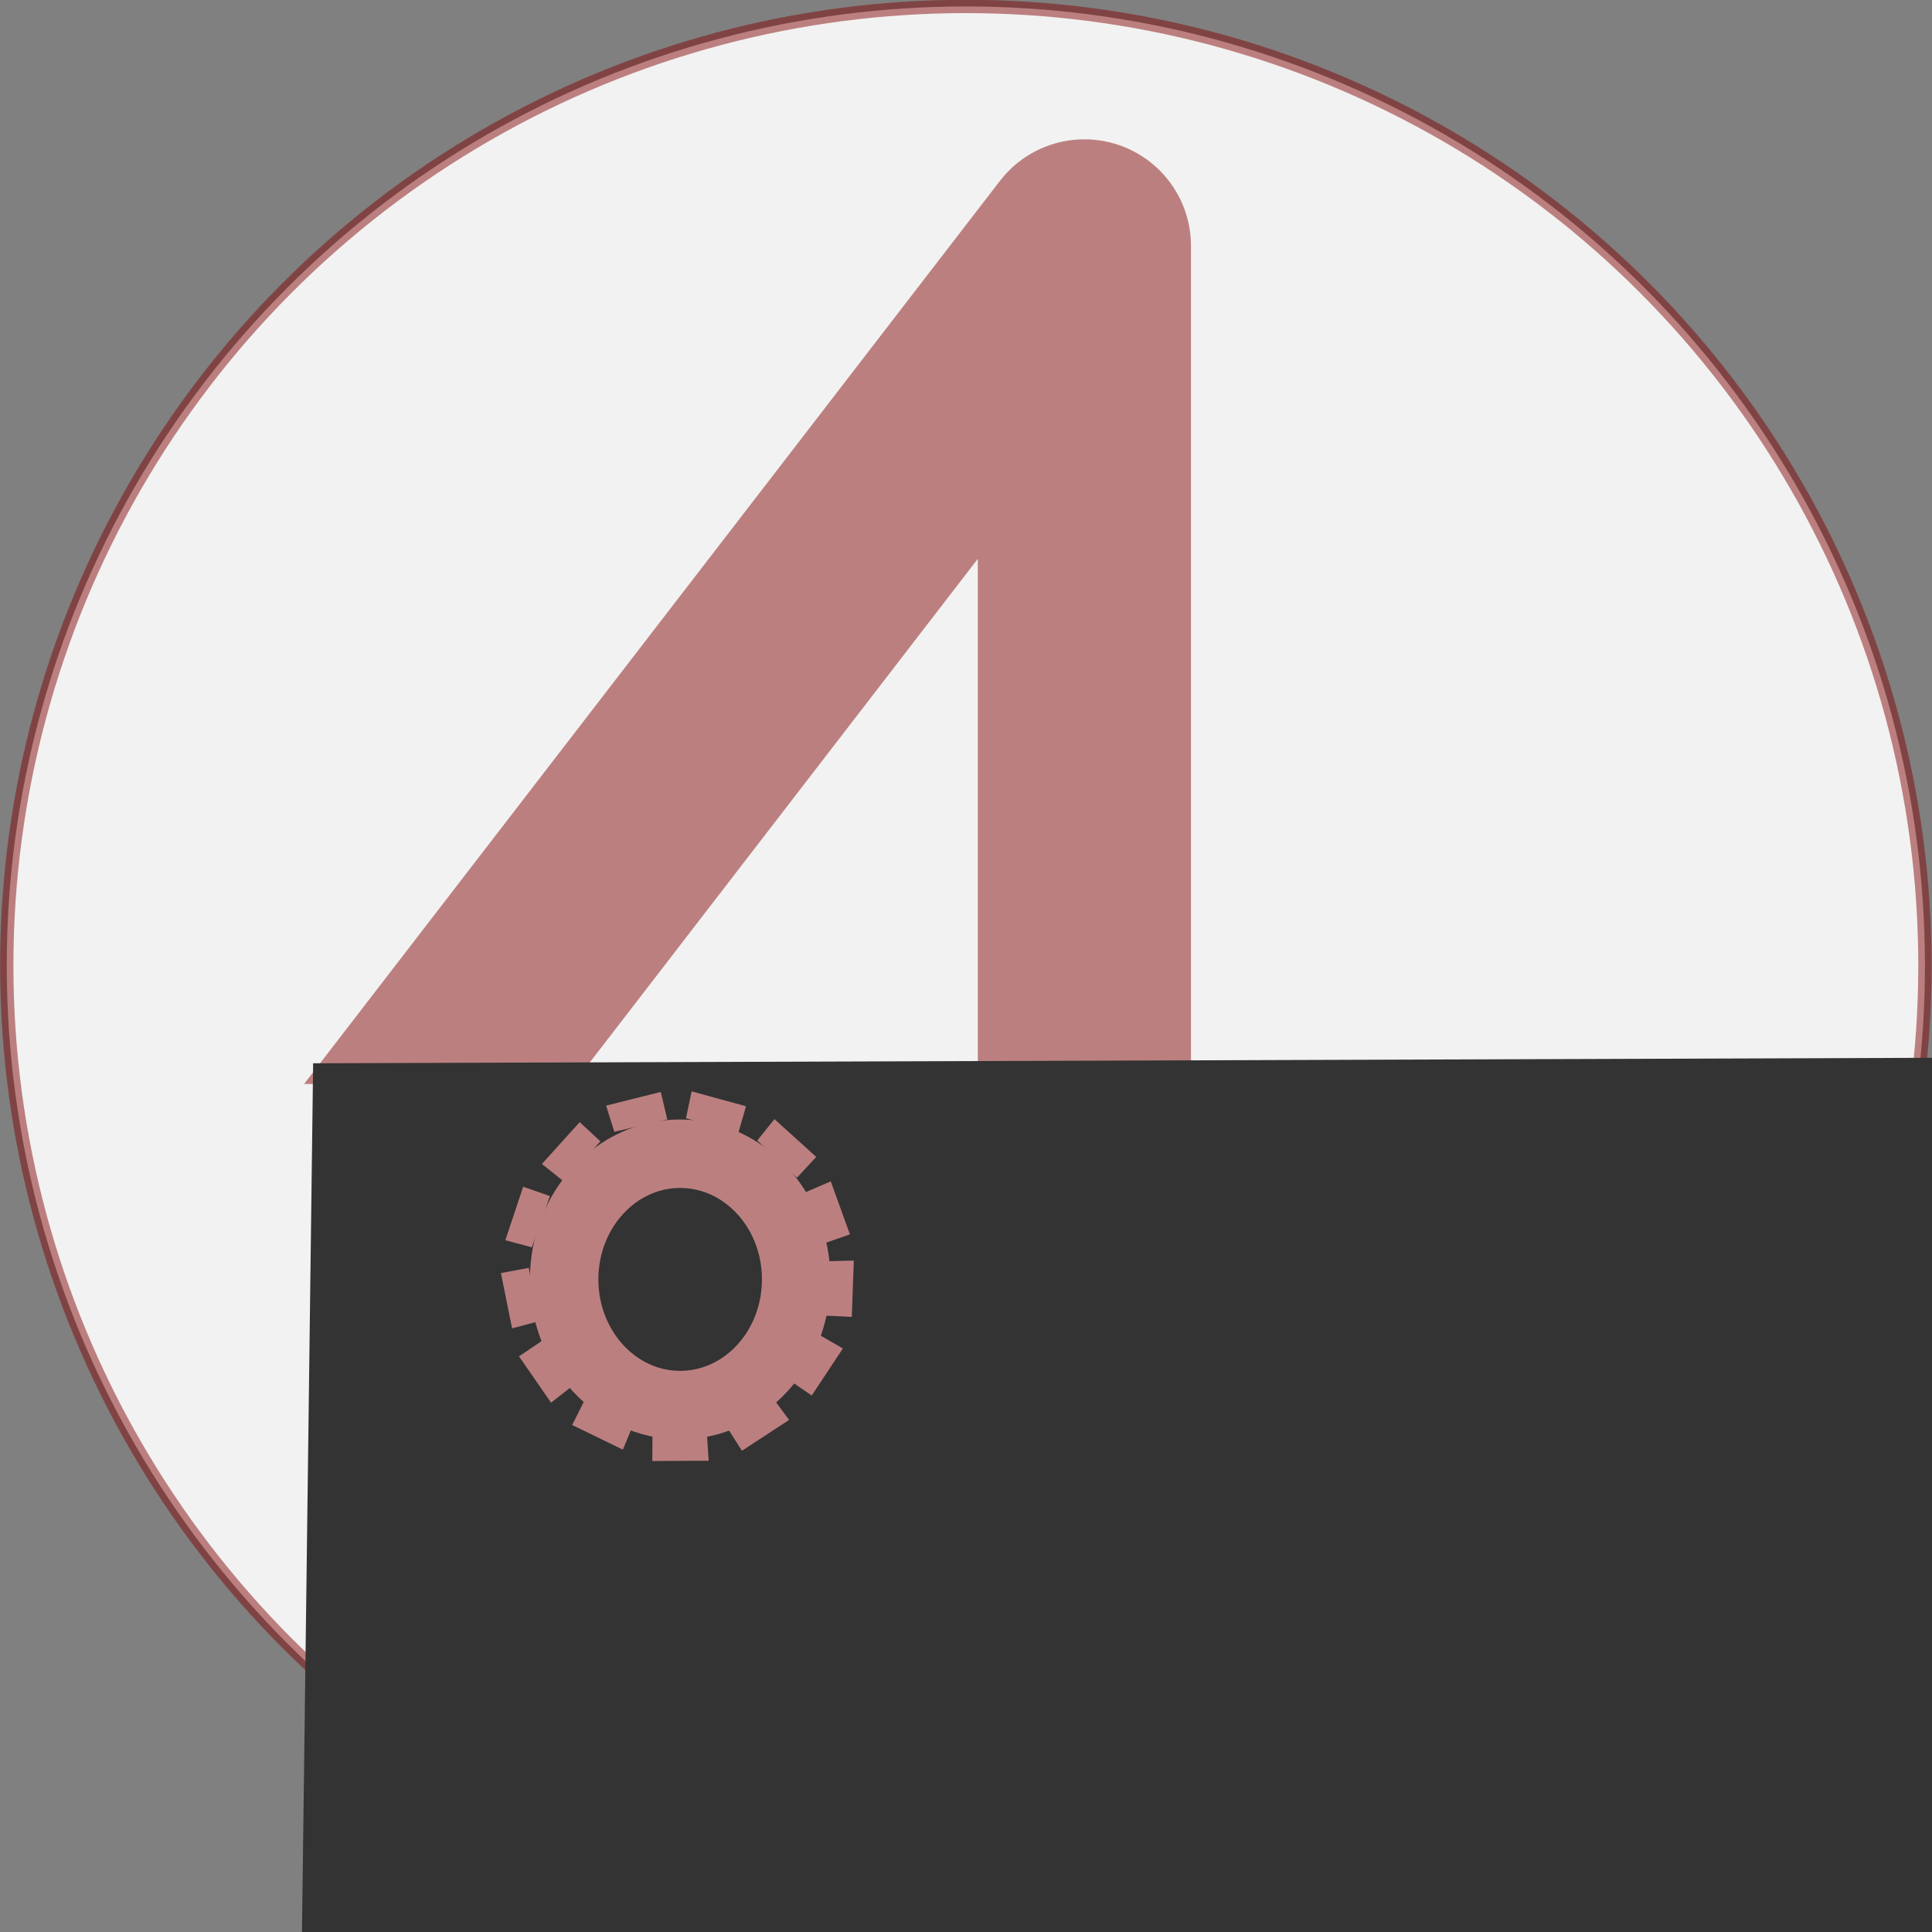 <?xml version="1.0" encoding="UTF-8" standalone="no"?>
<!-- Created with Inkscape (http://www.inkscape.org/) -->

<svg
   xmlns:dc="http://purl.org/dc/elements/1.1/"
   xmlns:cc="http://creativecommons.org/ns#"
   xmlns:rdf="http://www.w3.org/1999/02/22-rdf-syntax-ns#"
   xmlns:svg="http://www.w3.org/2000/svg"
   xmlns="http://www.w3.org/2000/svg"
   xmlns:sodipodi="http://sodipodi.sourceforge.net/DTD/sodipodi-0.dtd"
   xmlns:inkscape="http://www.inkscape.org/namespaces/inkscape"
   width="63.95mm"
   height="63.95mm"
   viewBox="0 0 226.595 226.595"
   id="svg4641"
   version="1.1"
   inkscape:version="0.91 r13725"
   sodipodi:docname="logo.svg"
   inkscape:export-filename="/home/candan/.4geit/tool/4i_master/share/4i/logo.png"
   inkscape:export-xdpi="90.000526"
   inkscape:export-ydpi="90.000526">
  <rect x="0" y="0" width="226.595" height="226.595" fill="#808080" stroke="none"/>
  <defs
     id="defs4643" />
  <sodipodi:namedview
     id="base"
     pagecolor="#ffffff"
     bordercolor="#666666"
     borderopacity="1.0"
     inkscape:pageopacity="0.0"
     inkscape:pageshadow="2"
     inkscape:zoom="1.4"
     inkscape:cx="-10.589402"
     inkscape:cy="111.90481"
     inkscape:document-units="px"
     inkscape:current-layer="layer1"
     showgrid="false"
     fit-margin-top="0"
     fit-margin-left="0"
     fit-margin-right="0"
     fit-margin-bottom="0"
     inkscape:window-width="956"
     inkscape:window-height="1059"
     inkscape:window-x="0"
     inkscape:window-y="17"
     inkscape:window-maximized="0" />
  <g
     inkscape:label="Layer 1"
     inkscape:groupmode="layer"
     id="layer1"
     transform="translate(-223.846,-479.065)">
    <g
       id="g7041"
       transform="translate(-1272.332,-1197.938)"
       inkscape:export-filename="/home/geraldine/Documents/4ge.it/logo/logonew.png"
       inkscape:export-xdpi="90.000526"
       inkscape:export-ydpi="90.000526">
      <circle
         r="144.03"
         cy="263.388"
         cx="84.723"
         transform="matrix(0.781,0,0,0.781,1543.289,1584.541)"
         id="path5005-8"
         style="fill:#f2f2f2;stroke:#800000;stroke-width:2;stroke-linecap:butt;stroke-linejoin:round;stroke-miterlimit:4;stroke-dasharray:none;stroke-dashoffset:0;stroke-opacity:0.475" />
      <g
         transform="translate(-1.091,5.433)"
         id="text6165-67"
         style="font-style:normal;font-weight:normal;font-size:8.827px;line-height:125%;font-family:Sans;letter-spacing:0px;word-spacing:0px;fill:#4d4d4d;fill-opacity:1;stroke:none">
        <path
           inkscape:connector-curvature="0"
           d="m 1608.182,1844.548 c -0.728,0 -1.092,0.371 -1.092,1.113 0,0.728 0.364,1.092 1.092,1.092 l 6.188,0 0,32.888 -6.316,0 c -0.728,0 -1.092,0.364 -1.092,1.092 0,0.728 0.364,1.092 1.092,1.092 l 14.988,0 c 0.742,0 1.113,-0.364 1.113,-1.092 -10e-5,-0.728 -0.371,-1.092 -1.113,-1.092 l -6.488,0 0,-32.888 6.638,0 c 0.728,0 1.092,-0.364 1.092,-1.092 0,-0.742 -0.364,-1.113 -1.092,-1.113 l -15.009,0 m 11.092,0 c -0.728,0 -1.092,0.371 -1.092,1.113 0,0.728 0.364,1.092 1.092,1.092 l 11.134,0 0,33.98 c 0,0.728 0.364,1.092 1.092,1.092 0.742,0 1.113,-0.364 1.113,-1.092 l 0,-33.98 11.926,0 c 0.728,0 1.092,-0.364 1.092,-1.092 0,-0.742 -0.364,-1.113 -1.092,-1.113 l -25.265,0"
           style="font-variant:normal;font-stretch:normal;font-size:43.85px;font-family:Balker;-inkscape-font-specification:Balker;fill:#4d4d4d"
           id="path6873" />
      </g>
      <path
         sodipodi:nodetypes="ccc"
         inkscape:connector-curvature="0"
         id="path6421"
         d="m 1623.362,1810.652 0,-104.809 -80.353,104.285"
         style="fill:none;stroke:#bc7f7f;stroke-width:25;stroke-linecap:square;stroke-linejoin:round;stroke-miterlimit:4;stroke-dasharray:none;stroke-opacity:1" />
      <rect
         rx="0"
         ry="4.261"
         y="1804.138"
         x="1516.026"
         height="45.153"
         width="177.582"
         id="rect6867"
         style="fill:#f2f2f2;fill-opacity:1;fill-rule:nonzero;stroke:none" />
      <flowRoot
         xml:space="preserve"
         id="flowRoot4102-3-6-3"
         style="font-style:normal;font-weight:normal;font-size:12px;line-height:125%;font-family:Sans;letter-spacing:0px;word-spacing:0px;fill:#333333;fill-opacity:1;stroke:none"
         transform="matrix(4.126,-0.014,-0.053,4.126,736.932,268.51)"><flowRegion
           id="flowRegion4104-9-3-1"><rect
             id="rect4106-5-6-7"
             width="164.748"
             height="48.925"
             x="197.698"
             y="372.266"
             style="fill:#333333;fill-opacity:1" /></flowRegion><flowPara
           id="flowPara4108-5-7-2"><flowSpan
             style="font-style:normal;font-variant:normal;font-weight:normal;font-stretch:normal;font-family:Balker;-inkscape-font-specification:Balker;fill:#333333"
             id="flowSpan6261-7">F    RGE  </flowSpan></flowPara></flowRoot>      <ellipse
         ry="18.357"
         rx="16.945"
         cy="81.238"
         cx="-53.658"
         style="fill:none;stroke:#bc7f7f;stroke-width:10;stroke-linejoin:round;stroke-miterlimit:4;stroke-dasharray:none;stroke-opacity:1"
         id="path3098-6-5-62"
         transform="matrix(0.803,0,0,0.803,1619.038,1761.824)" />
      <g
         style="fill:#bc7f7f;fill-opacity:1;stroke:#bc7f7f;stroke-opacity:1"
         id="g4515-5-3"
         transform="matrix(0.724,0,0,0.724,1166.301,718.329)">
        <path
           inkscape:transform-center-y="1.3695202"
           sodipodi:nodetypes="ccccc"
           inkscape:connector-curvature="0"
           id="path3876-5-7-0"
           d="m 555.527,1506.826 -1.006,-3.188 7.744,-1.939 0.8,3.373 z"
           style="fill:#bc7f7f;fill-opacity:1;stroke:#bc7f7f;stroke-width:1.108px;stroke-linecap:butt;stroke-linejoin:miter;stroke-opacity:1" />
        <path
           sodipodi:nodetypes="ccccc"
           inkscape:connector-curvature="0"
           id="path3876-6-1-5-13"
           d="m 567.405,1504.891 0.687,-3.272 7.7,2.109 -0.957,3.332 z"
           style="fill:#bc7f7f;fill-opacity:1;stroke:#bc7f7f;stroke-width:1.108px;stroke-linecap:butt;stroke-linejoin:miter;stroke-opacity:1" />
        <path
           inkscape:transform-center-y="-1.567103"
           inkscape:transform-center-x="-4.8073674"
           sodipodi:nodetypes="ccccc"
           inkscape:connector-curvature="0"
           id="path3876-61-8-4-2"
           d="m 579.062,1508.842 2.09,-2.61 5.92,5.356 -2.358,2.542 z"
           style="fill:#bc7f7f;fill-opacity:1;stroke:#bc7f7f;stroke-width:1.108px;stroke-linecap:butt;stroke-linejoin:miter;stroke-opacity:1" />
        <path
           inkscape:transform-center-y="0.80947894"
           inkscape:transform-center-x="-4.9645841"
           sodipodi:nodetypes="ccccc"
           inkscape:connector-curvature="0"
           id="path3876-61-4-9-9-2"
           d="m 586.82,1517.575 3.07,-1.324 2.714,7.508 -3.275,1.138 z"
           style="fill:#bc7f7f;fill-opacity:1;stroke:#bc7f7f;stroke-width:1.108px;stroke-linecap:butt;stroke-linejoin:miter;stroke-opacity:1" />
        <path
           inkscape:transform-center-y="2.6510239"
           inkscape:transform-center-x="-4.2079198"
           sodipodi:nodetypes="ccccc"
           inkscape:connector-curvature="0"
           id="path3876-61-4-0-91-8-6"
           d="m 590.03,1528.994 3.342,-0.081 -0.287,7.978 -3.463,-0.168 z"
           style="fill:#bc7f7f;fill-opacity:1;stroke:#bc7f7f;stroke-width:1.108px;stroke-linecap:butt;stroke-linejoin:miter;stroke-opacity:1" />
        <path
           inkscape:transform-center-y="4.5241425"
           inkscape:transform-center-x="-2.2484762"
           sodipodi:nodetypes="ccccc"
           inkscape:connector-curvature="0"
           id="path3876-61-4-0-9-5-2-0"
           d="m 588.496,1541.093 2.893,1.676 -4.41,6.655 -2.866,-1.951 z"
           style="fill:#bc7f7f;fill-opacity:1;stroke:#bc7f7f;stroke-width:1.108px;stroke-linecap:butt;stroke-linejoin:miter;stroke-opacity:1" />
        <path
           inkscape:transform-center-y="5.0393093"
           inkscape:transform-center-x="-0.32824454"
           sodipodi:nodetypes="ccccc"
           inkscape:connector-curvature="0"
           id="path3876-61-4-0-9-2-2-3-45"
           d="m 580.678,1551.332 1.993,2.684 -6.684,4.365 -1.859,-2.926 z"
           style="fill:#bc7f7f;fill-opacity:1;stroke:#bc7f7f;stroke-width:1.108px;stroke-linecap:butt;stroke-linejoin:miter;stroke-opacity:1" />
        <path
           inkscape:transform-center-y="4.3319109"
           inkscape:transform-center-x="2.4035573"
           sodipodi:nodetypes="ccccc"
           inkscape:connector-curvature="0"
           id="path3876-61-4-0-9-2-3-8-9-9"
           d="m 569.622,1556.88 0.219,3.336 -7.983,0.043 0.025,-3.467 z"
           style="fill:#bc7f7f;fill-opacity:1;stroke:#bc7f7f;stroke-width:1.108px;stroke-linecap:butt;stroke-linejoin:miter;stroke-opacity:1" />
        <path
           inkscape:transform-center-y="2.8089041"
           inkscape:transform-center-x="4.1887843"
           sodipodi:nodetypes="ccccc"
           inkscape:connector-curvature="0"
           id="path3876-61-4-0-9-2-3-0-9-3-9"
           d="m 557.526,1555.129 -1.279,3.089 -7.179,-3.491 1.555,-3.099 z"
           style="fill:#bc7f7f;fill-opacity:1;stroke:#bc7f7f;stroke-width:1.108px;stroke-linecap:butt;stroke-linejoin:miter;stroke-opacity:1" />
        <path
           inkscape:transform-center-y="0.45785343"
           inkscape:transform-center-x="5.0307051"
           sodipodi:nodetypes="ccccc"
           inkscape:connector-curvature="0"
           id="path3876-61-4-0-9-2-3-0-2-8-1-3"
           d="m 547.651,1548.505 -2.63,2.063 -4.54,-6.566 2.876,-1.936 z"
           style="fill:#bc7f7f;fill-opacity:1;stroke:#bc7f7f;stroke-width:1.108px;stroke-linecap:butt;stroke-linejoin:miter;stroke-opacity:1" />
        <path
           inkscape:transform-center-y="-1.5170966"
           inkscape:transform-center-x="4.7774404"
           sodipodi:nodetypes="ccccc"
           inkscape:connector-curvature="0"
           id="path3876-61-4-0-9-2-3-0-2-5-3-2-4"
           d="m 542.242,1537.782 -3.231,0.857 -1.578,-7.826 3.407,-0.642 z"
           style="fill:#bc7f7f;fill-opacity:1;stroke:#bc7f7f;stroke-width:1.108px;stroke-linecap:butt;stroke-linejoin:miter;stroke-opacity:1" />
        <path
           inkscape:transform-center-y="-3.7860921"
           inkscape:transform-center-x="3.3129477"
           sodipodi:nodetypes="ccccc"
           inkscape:connector-curvature="0"
           id="path3876-61-4-0-9-2-3-0-2-5-4-03-3-1"
           d="m 541.435,1525.529 -3.229,-0.864 2.525,-7.573 3.275,1.138 z"
           style="fill:#bc7f7f;fill-opacity:1;stroke:#bc7f7f;stroke-width:1.108px;stroke-linecap:butt;stroke-linejoin:miter;stroke-opacity:1" />
        <path
           inkscape:transform-center-y="-4.8060066"
           inkscape:transform-center-x="1.5717941"
           sodipodi:nodetypes="ccccc"
           inkscape:connector-curvature="0"
           id="path3876-61-4-0-9-2-3-0-2-5-4-0-0-6-0"
           d="m 546.835,1514.717 -2.612,-2.087 5.35,-5.925 2.544,2.356 z"
           style="fill:#bc7f7f;fill-opacity:1;stroke:#bc7f7f;stroke-width:1.108px;stroke-linecap:butt;stroke-linejoin:miter;stroke-opacity:1" />
      </g>
    </g>
  </g>
</svg>
